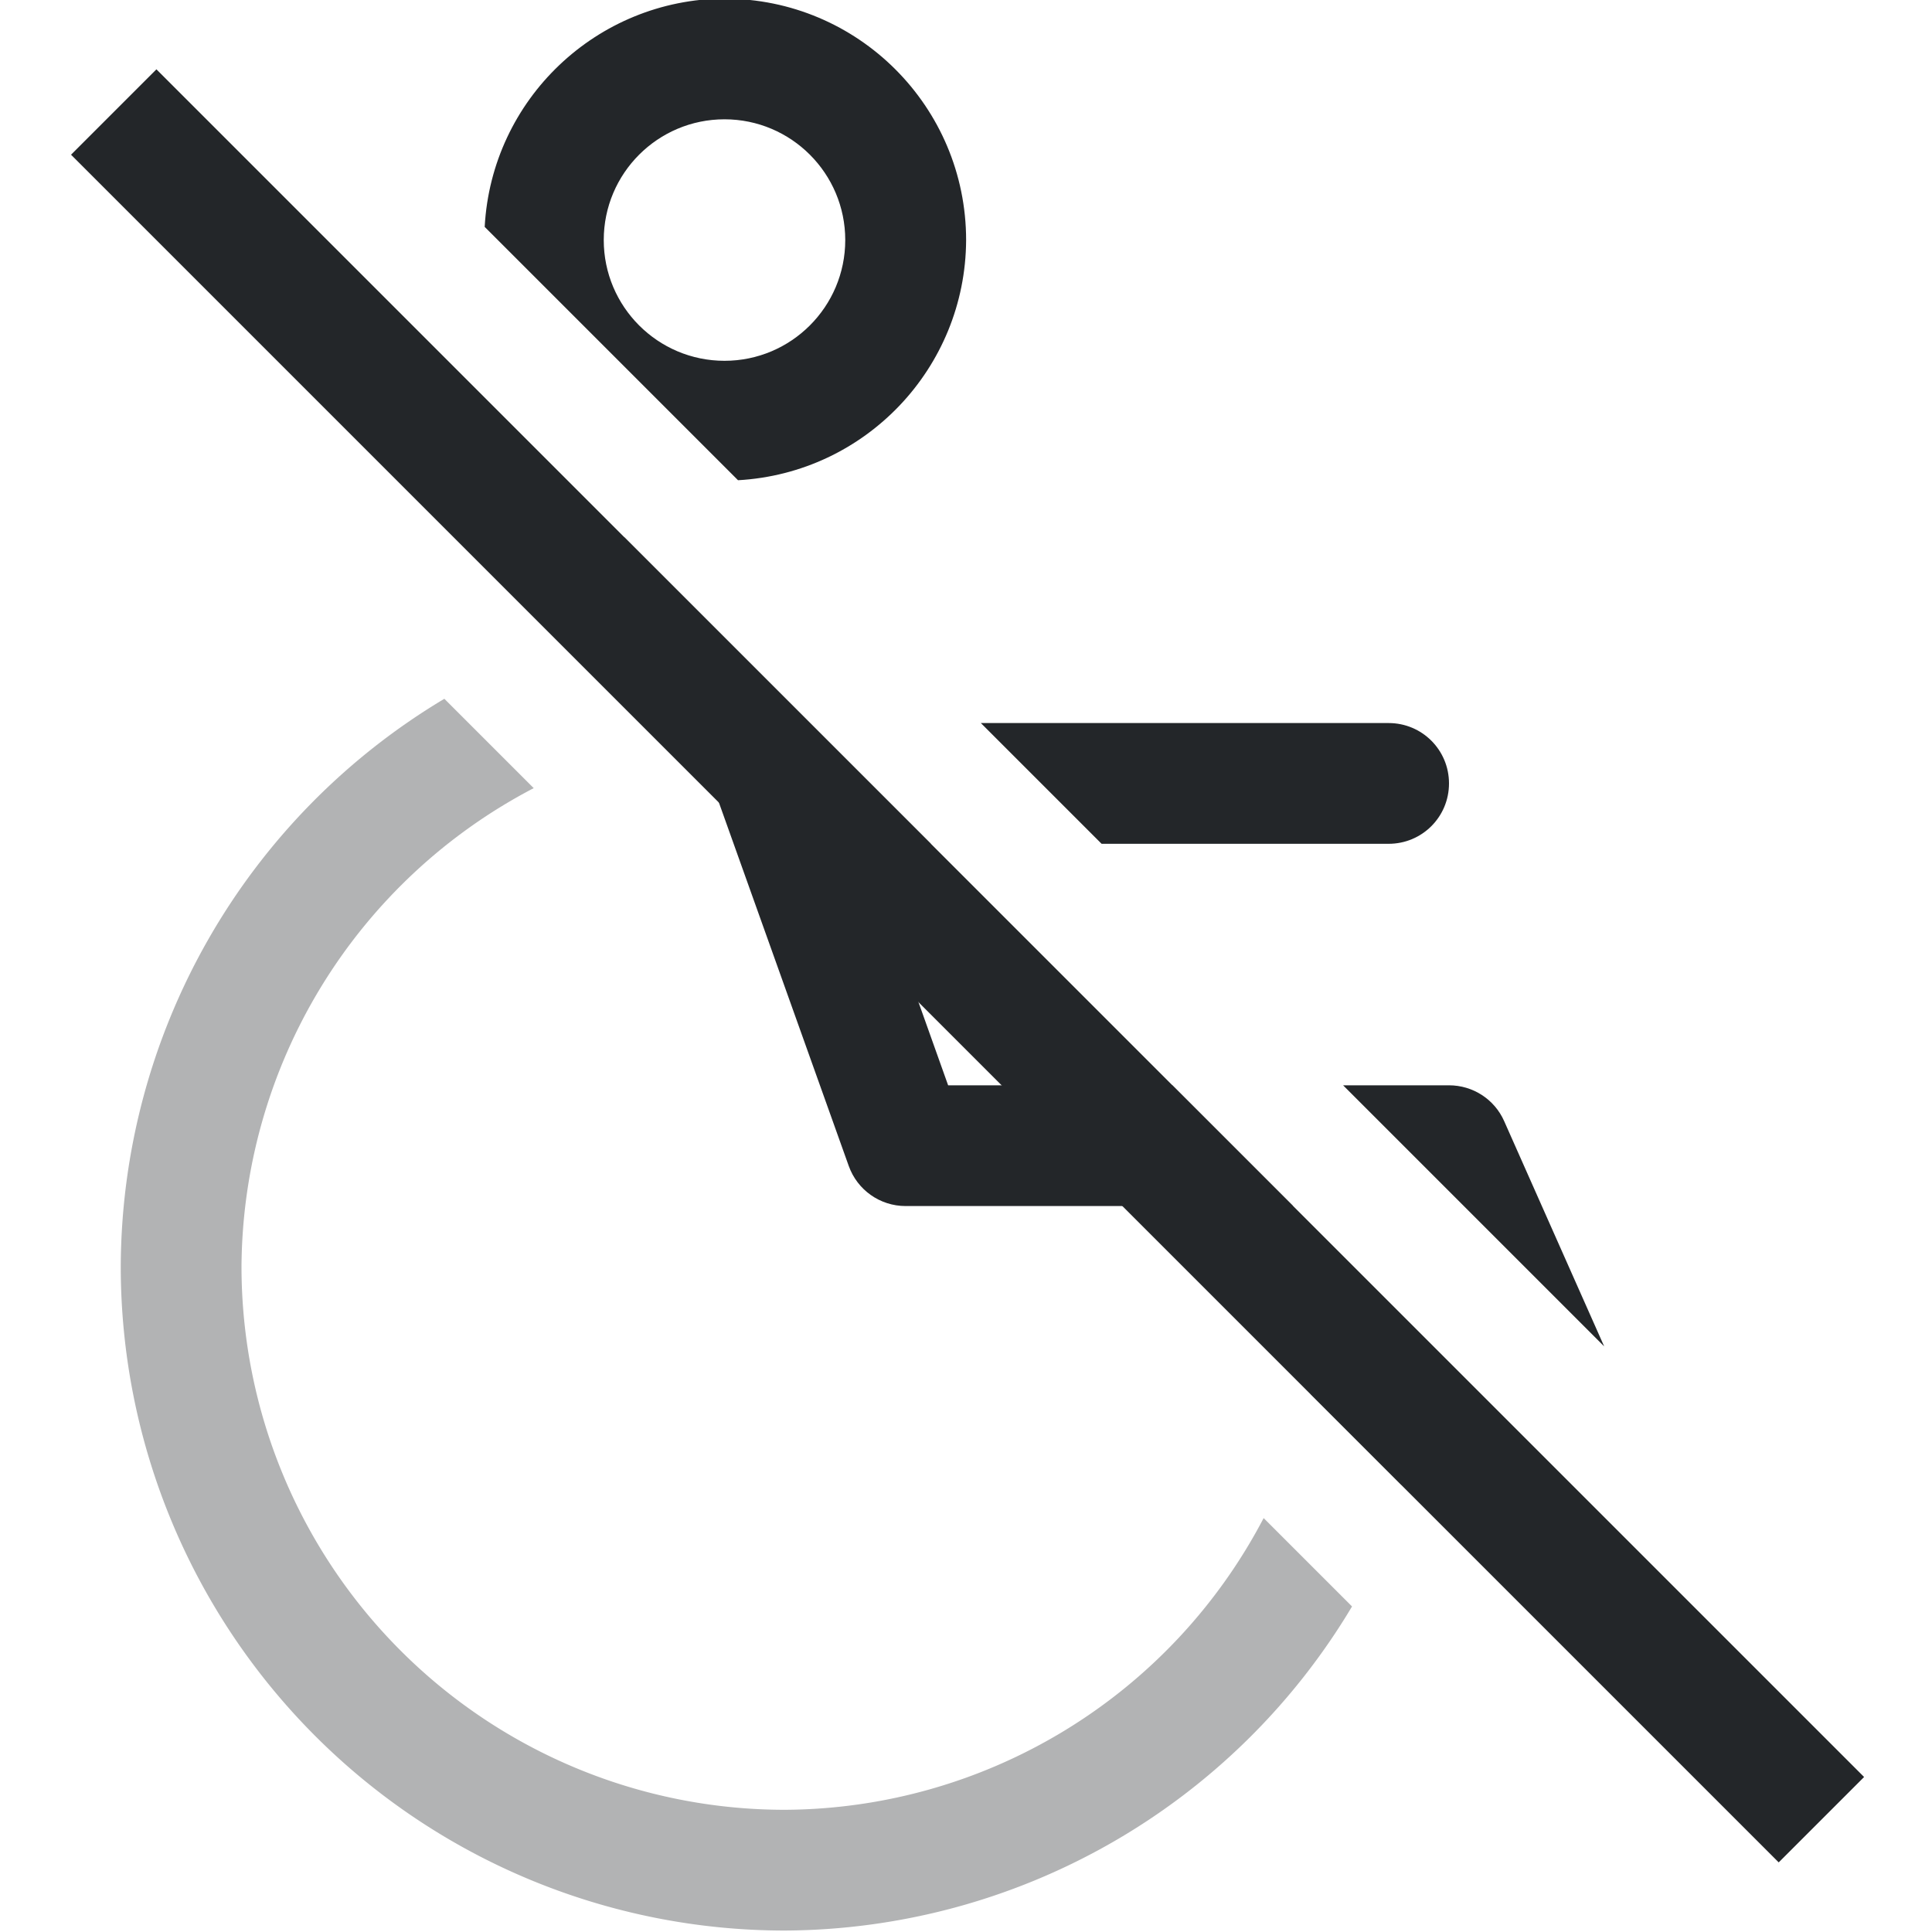 <svg width="16" height="16" version="1.1" viewBox="0 0 16 16" xmlns="http://www.w3.org/2000/svg">
 <title>Gnome Symbolic Icon Theme</title>
 <path d="m6-0.012c-1.058 0.006-1.929 0.834-1.986 1.891l2.098 2.098c1.056-0.059 1.884-0.93 1.889-1.988 0-1.105-0.895-2-2-2zm0 1c0.552 0 1 0.448 1 1s-0.448 1-1 1-1-0.448-1-1 0.448-1 1-1zm-0.832 3.459 1.861 5.209c0.071 0.199 0.259 0.332 0.471 0.332h3.209l-1-1h-1.857l-0.713-2h0.57zm2.955 1.541 1 1h2.377c0.277 0 0.5-0.223 0.5-0.5 0-0.277-0.223-0.5-0.5-0.5zm3 3 2.162 2.162-0.828-1.865c-0.08-0.181-0.259-0.297-0.457-0.297z" color="#000000" fill="#232629" stroke-linecap="round" stroke-linejoin="round" stroke-width="2" style="paint-order:stroke fill markers"/>
 <path d="m3.68 5.787a5.5 5.5 0 0 0-2.68 4.701 5.5 5.5 0 0 0 5.5 5.5 5.5 5.5 0 0 0 4.697-2.684l-0.732-0.732a4.5 4.5 0 0 1-3.965 2.416 4.5 4.5 0 0 1-4.5-4.5 4.5 4.5 0 0 1 2.42-3.961l-0.74-0.74zm7.281 5.201a4.5 4.5 0 0 1-0.107 0.559l0.754 0.754-0.582-1.312h-0.064z" fill="#232629" opacity=".35" stop-color="#000000" stroke-linecap="round" stroke-linejoin="round" stroke-width="1.833" style="paint-order:stroke fill markers"/>
 <rect transform="rotate(45)" x="1.322" y="-.51" width="20" height="1" fill="#232629" stop-color="#000000" stroke-linejoin="round" stroke-width="2.236" style="paint-order:stroke fill markers"/>
</svg>
